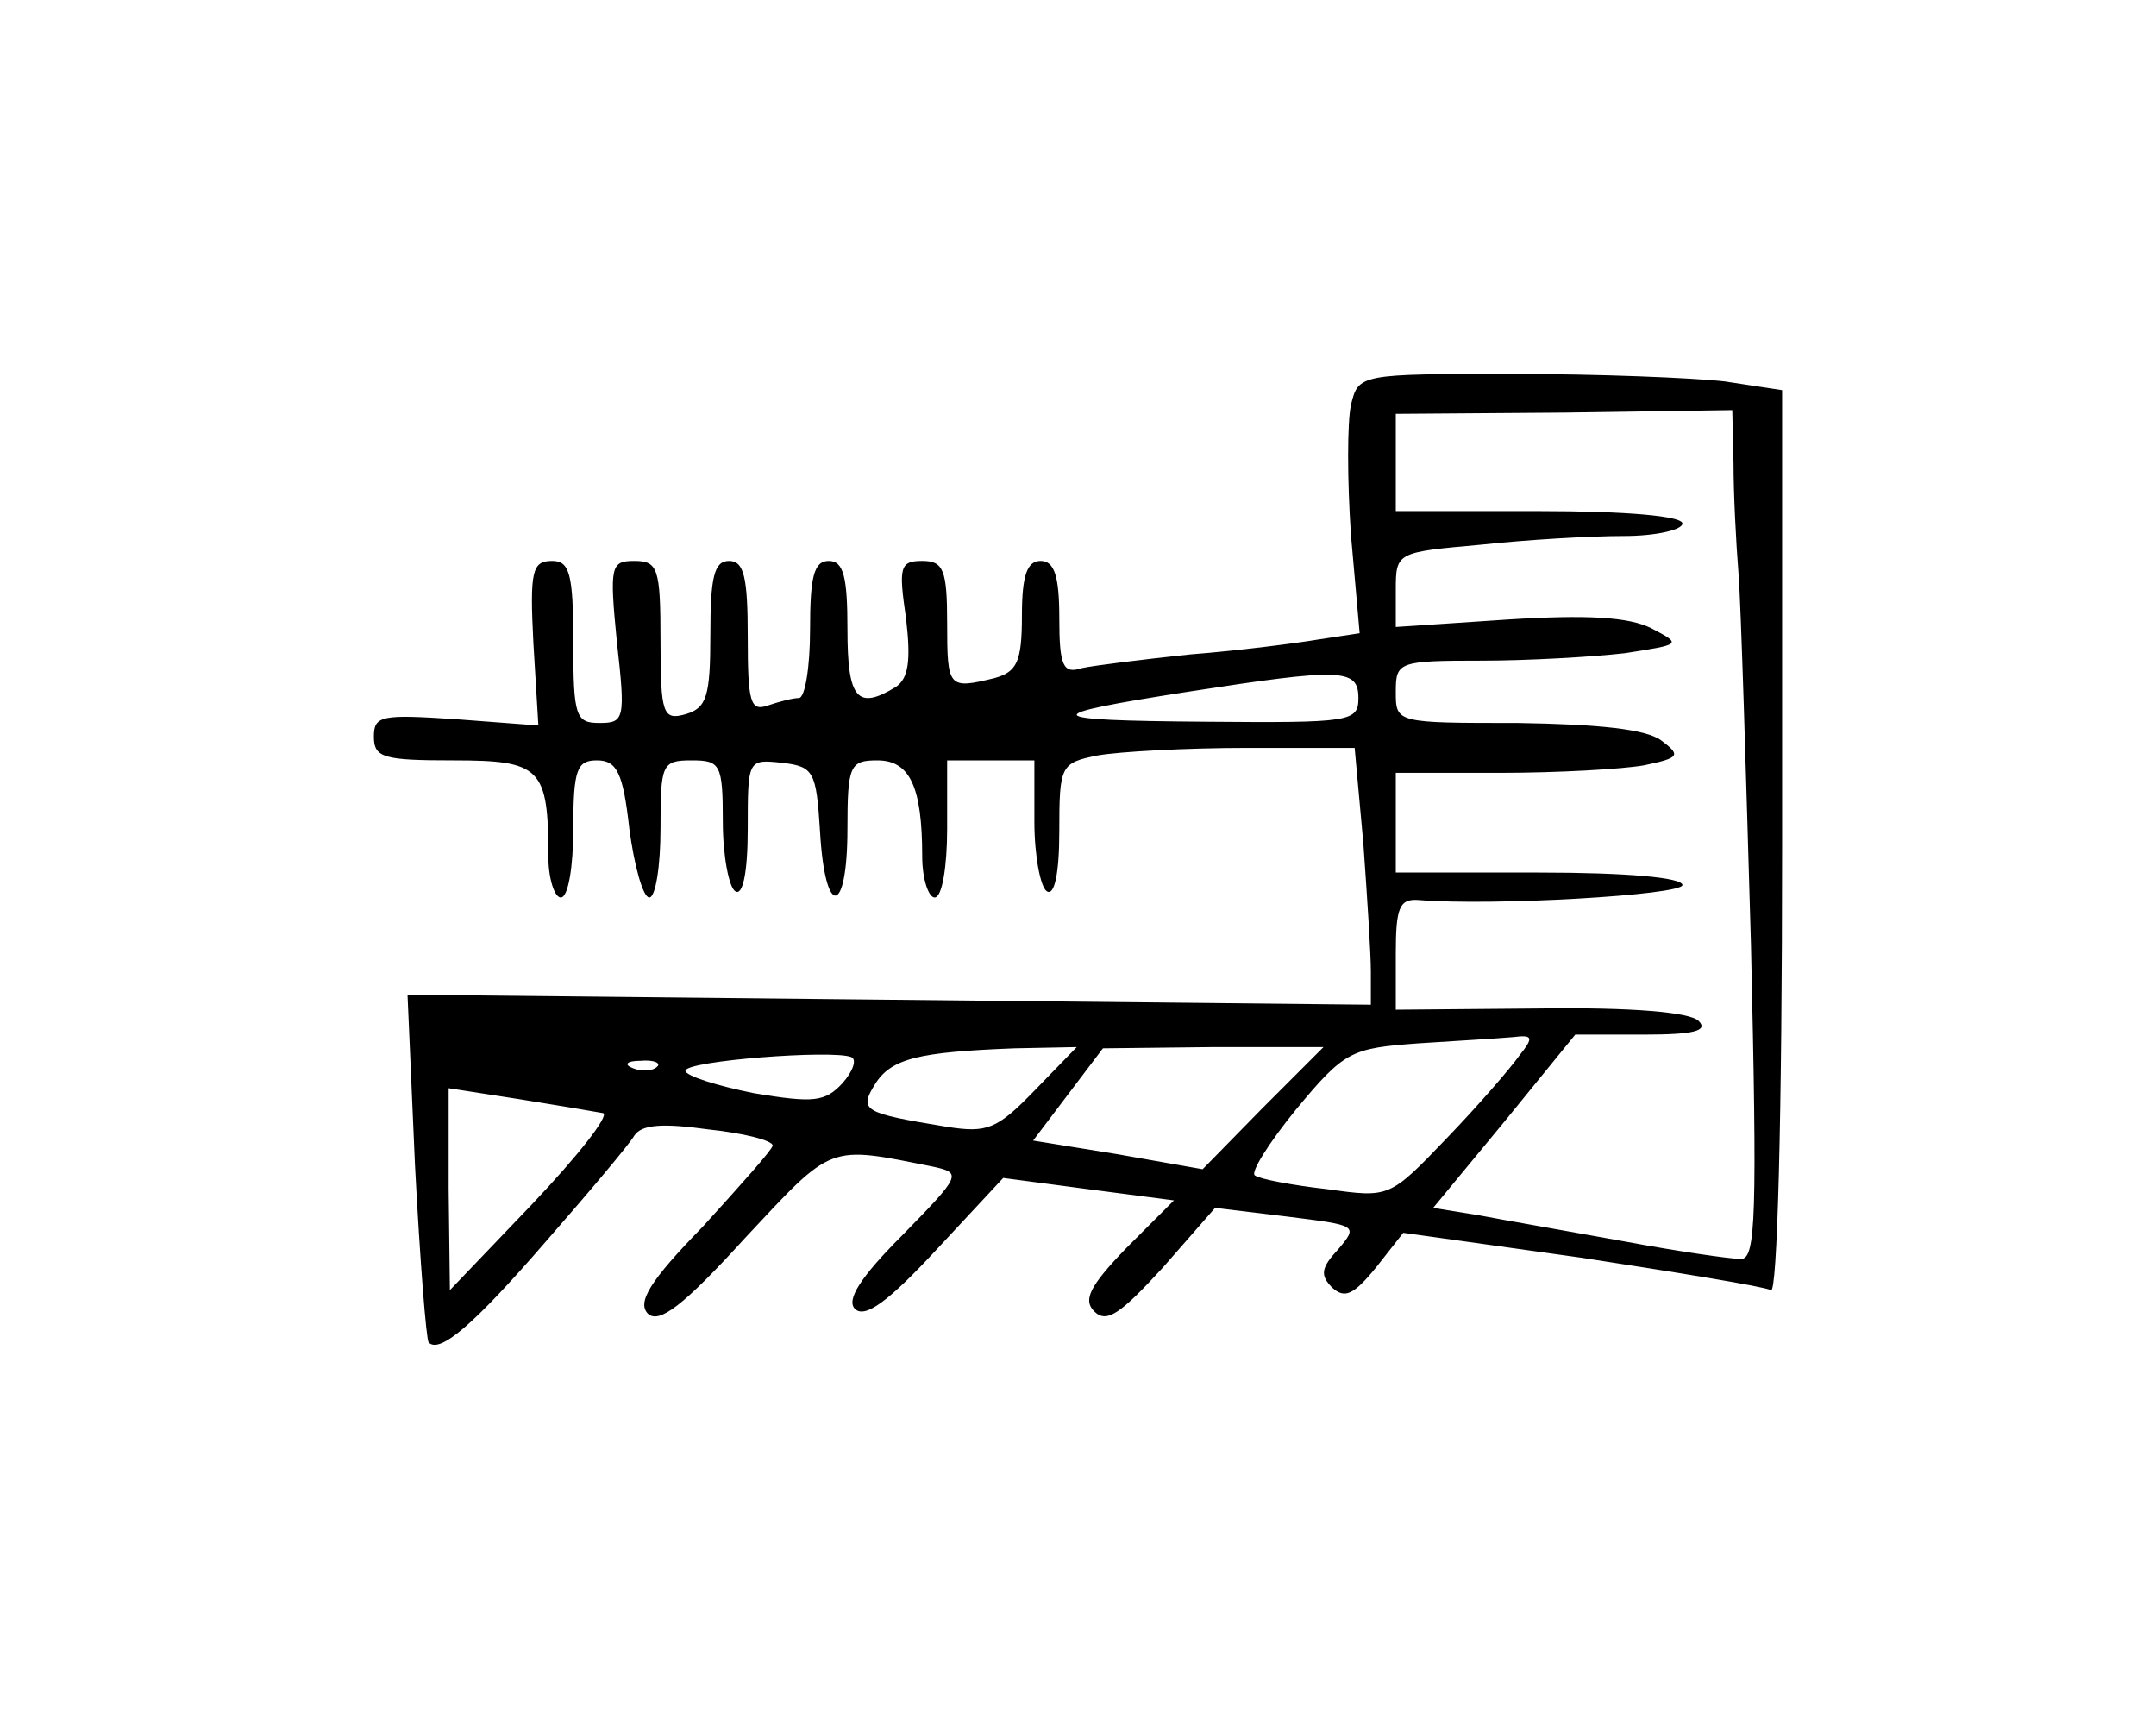 <?xml version="1.0" standalone="no"?>
<!DOCTYPE svg PUBLIC "-//W3C//DTD SVG 20010904//EN"
 "http://www.w3.org/TR/2001/REC-SVG-20010904/DTD/svg10.dtd">
<svg version="1.0" xmlns="http://www.w3.org/2000/svg"
 width="173pt" height="138pt" viewBox="0 0 173 138"
 preserveAspectRatio="xMidYMid meet">
<g transform="translate(0,138) scale(0.1,-0.1)"
fill="#000000" stroke="none">
<path d="M1084 1055 c-3 -14 -3 -60 0 -104 l7 -79 -33 -5 c-18 -3 -64 -9 -103
-12 -38 -4 -78 -9 -87 -11 -15 -5 -18 2 -18 40 0 34 -4 46 -15 46 -11 0 -15
-12 -15 -44 0 -37 -4 -45 -22 -50 -37 -9 -38 -8 -38 44 0 43 -3 50 -20 50 -18
0 -19 -5 -13 -46 4 -34 2 -48 -8 -55 -31 -19 -39 -10 -39 46 0 42 -3 55 -15
55 -12 0 -15 -13 -15 -55 0 -30 -4 -55 -9 -55 -5 0 -16 -3 -25 -6 -14 -5 -16
3 -16 55 0 48 -3 61 -15 61 -12 0 -15 -13 -15 -59 0 -50 -3 -59 -20 -64 -18
-5 -20 0 -20 59 0 58 -2 64 -21 64 -19 0 -20 -4 -14 -65 7 -62 6 -65 -14 -65
-19 0 -21 5 -21 65 0 55 -3 65 -17 65 -16 0 -18 -8 -15 -66 l4 -66 -66 5 c-60
4 -66 3 -66 -14 0 -17 8 -19 64 -19 70 0 76 -6 76 -77 0 -18 5 -33 10 -33 6 0
10 25 10 55 0 48 3 55 19 55 16 0 21 -10 26 -55 4 -30 11 -55 16 -55 5 0 9 25
9 55 0 52 1 55 25 55 23 0 25 -3 25 -49 0 -28 5 -53 10 -56 6 -4 10 15 10 50
0 56 0 56 28 53 25 -3 27 -7 30 -55 4 -70 22 -68 22 2 0 51 2 55 24 55 26 0
36 -21 36 -77 0 -18 5 -33 10 -33 6 0 10 25 10 55 l0 55 35 0 35 0 0 -49 c0
-28 5 -53 10 -56 6 -4 10 14 10 48 0 53 1 55 31 61 17 3 71 6 119 6 l87 0 7
-77 c3 -42 6 -88 6 -102 l0 -27 -387 4 -386 4 6 -137 c4 -76 9 -140 11 -142 9
-9 36 14 94 81 35 40 67 78 71 85 6 9 23 10 59 5 29 -3 52 -9 52 -13 0 -3 -26
-32 -56 -65 -43 -44 -53 -61 -44 -70 9 -8 28 6 78 61 71 76 66 74 151 57 23
-5 22 -7 -25 -55 -34 -34 -45 -52 -38 -59 8 -8 27 6 65 47 l54 58 68 -9 69 -9
-38 -38 c-30 -31 -35 -42 -26 -51 10 -10 21 -2 55 35 l42 48 58 -7 c56 -7 57
-7 41 -26 -14 -15 -15 -21 -5 -31 10 -9 17 -6 35 16 l22 28 143 -20 c78 -12
146 -23 152 -26 5 -4 9 133 9 358 l0 364 -46 7 c-26 3 -102 6 -170 6 -123 0
-124 0 -130 -25z m307 -47 c0 -24 2 -63 4 -88 2 -25 6 -159 10 -298 5 -217 4
-252 -8 -252 -8 0 -50 6 -93 14 -44 8 -96 17 -117 21 l-37 6 57 69 57 70 55 0
c40 0 52 3 44 11 -7 7 -54 11 -127 10 l-116 -1 0 45 c0 37 3 44 18 43 60 -5
212 4 212 12 0 6 -45 10 -115 10 l-115 0 0 40 0 40 84 0 c46 0 98 3 115 6 29
6 30 8 14 20 -12 9 -50 13 -115 14 -98 0 -98 0 -98 25 0 24 2 25 69 25 37 0
89 3 115 6 45 7 46 7 21 20 -18 9 -51 11 -115 7 l-90 -6 0 30 c0 30 1 30 68
36 37 4 88 7 115 7 26 0 47 5 47 10 0 6 -45 10 -115 10 l-115 0 0 39 0 39 135
1 135 2 1 -43z m-301 -188 c0 -19 -6 -20 -122 -19 -135 1 -137 5 -15 24 123
19 137 19 137 -5z m129 -287 c-7 -10 -33 -40 -58 -66 -46 -48 -46 -48 -96 -41
-27 3 -54 8 -58 11 -4 2 11 26 33 53 39 47 44 49 98 53 31 2 65 4 76 5 16 2
17 0 5 -15z m-543 -22 c-14 -15 -23 -16 -71 -8 -30 6 -55 14 -55 18 0 8 118
17 133 11 5 -2 1 -12 -7 -21z m154 -6 c-30 -31 -38 -34 -70 -29 -67 11 -71 13
-58 34 13 21 35 26 112 29 l50 1 -34 -35z m183 -14 l-48 -49 -68 12 -68 11 28
37 28 37 88 1 89 0 -49 -49z m-486 33 c-3 -3 -12 -4 -19 -1 -8 3 -5 6 6 6 11
1 17 -2 13 -5z m-43 -37 c5 -2 -20 -34 -57 -73 l-66 -69 -1 81 0 81 58 -9 c31
-5 61 -10 66 -11z"/>
</g>
</svg>
